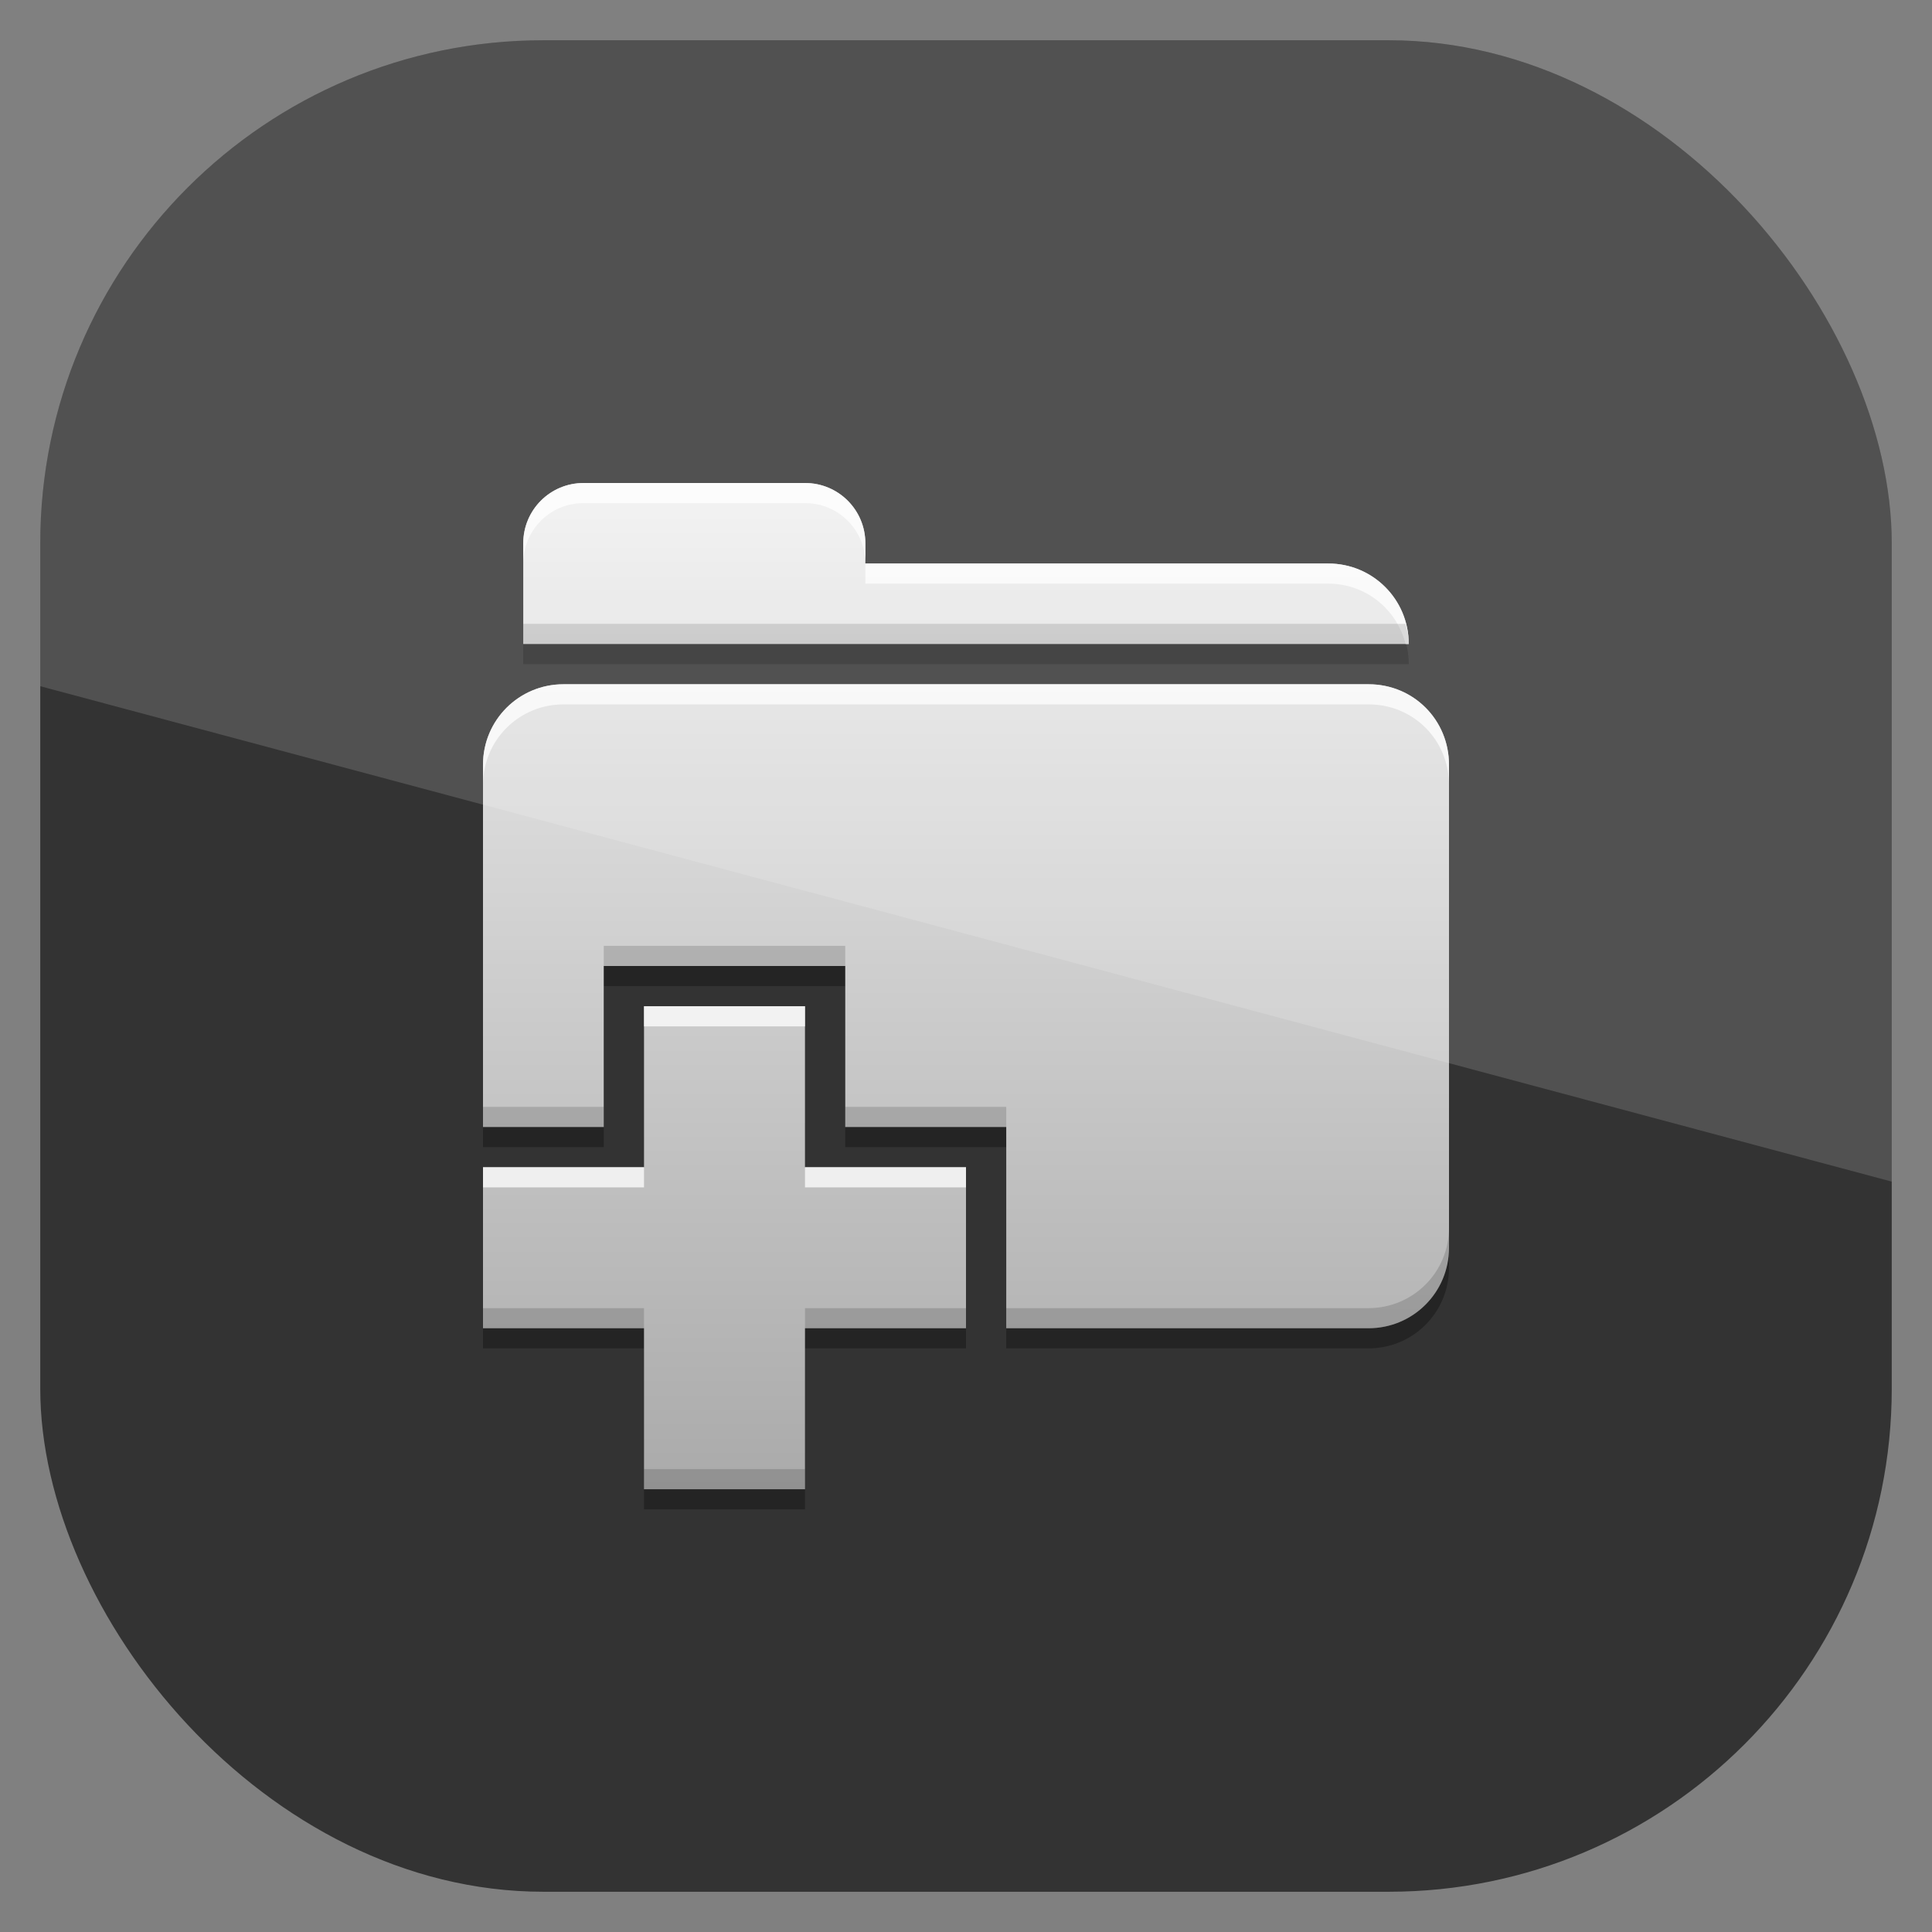 <?xml version="1.0" encoding="UTF-8" standalone="no"?>
<!-- Created with Inkscape (http://www.inkscape.org/) -->
<svg id="svg11037" xmlns:rdf="http://www.w3.org/1999/02/22-rdf-syntax-ns#" xmlns="http://www.w3.org/2000/svg" height="96" width="96" version="1.1" xmlns:cc="http://creativecommons.org/ns#" xmlns:xlink="http://www.w3.org/1999/xlink" xmlns:dc="http://purl.org/dc/elements/1.1/">
 <rect width="100%" height="100%" fill="#808080" stroke="none"/>
 <defs id="defs11039">
  <clipPath id="clipPath3009" clipPathUnits="userSpaceOnUse">
   <path id="path3011" style="opacity:.15;fill:#fff" d="m-2 956.36h-96v33.562l96 25.687v-59.25z"/>
  </clipPath>
  <linearGradient id="linearGradient3308" y2="23.99" gradientUnits="userSpaceOnUse" x2="48" y1="74" x1="48">
   <stop id="stop4083-0" style="stop-color:#aaa" offset="0"/>
   <stop id="stop4085-5" style="stop-color:#f0f0f0" offset="1"/>
  </linearGradient>
 </defs>
 <g id="layer1" transform="translate(0 -956.36)">
  <rect id="rect3867" style="opacity:.6" rx="25" ry="25" height="92" width="92" y="958.36" x="2"/>
  <g id="g3065" transform="translate(0 956.36)">
   <path id="path3947" d="m29 25c-1.662 0-3 1.338-3 3v5h44c0-2.216-1.784-4-4-4h-23v-1c0-1.662-1.338-3-3-3zm-1 10c-2.216 0-4 1.784-4 4v18h6v-8h12v8h8v10h18c2.216 0 4-1.784 4-4v-24c0-2.216-1.752-4-4-4h-5-22zm4 16v8h-8v8h8v8h8v-8h8v-8h-8v-8z" style="opacity:.3;color:#000000"/>
   <path id="rect3120" d="m29 24c-1.662 0-3 1.338-3 3v5h44c0-2.216-1.784-4-4-4h-23v-1c0-1.662-1.338-3-3-3zm-1 10c-2.216 0-4 1.784-4 4v18h6v-8h12v8h8v10h18c2.216 0 4-1.784 4-4v-24c0-2.216-1.752-4-4-4h-5-22zm4 16v8h-8v8h8v8h8v-8h8v-8h-8v-8z" style="color:#000000;fill:url(#linearGradient3308)"/>
   <path id="path3161" d="m29 24c-1.662 0-3 1.338-3 3v1c0-1.662 1.338-3 3-3h11c1.662 0 3 1.338 3 3v-1c0-1.662-1.338-3-3-3h-11zm14 4v1h23c1.869 0 3.401 1.273 3.844 3h0.156c0-2.216-1.784-4-4-4h-23zm-15 6c-2.216 0-4 1.784-4 4v1c0-2.216 1.784-4 4-4h13 22 5c2.248 0 4 1.784 4 4v-1c0-2.216-1.752-4-4-4h-5-22-13zm4 16v1h8v-1h-8zm-8 8v1h8v-1h-8zm16 0v1h8v-1h-8z" style="opacity:.75;color:#000000;fill:#fff"/>
   <path id="path3938" d="m26 31v1h44c0-0.347-0.074-0.679-0.156-1h-43.844zm4 16v1h12v-1h-12zm-6 8v1h6v-1h-6zm18 0v1h8v-1h-8zm30 6c0 2.216-1.784 4-4 4h-18v1h18c2.216 0 4-1.784 4-4v-1zm-48 4v1h8v-1h-8zm16 0v1h8v-1h-8zm-8 8v1h8v-1h-8z" style="opacity:.15;color:#000000"/>
  </g>
  <rect id="rect3003" style="opacity:.15;fill:#fff" transform="translate(98 -0)" clip-path="url(#clipPath3009)" rx="25" ry="25" height="92" width="92" y="958.36" x="-96"/>
 </g>
</svg>
